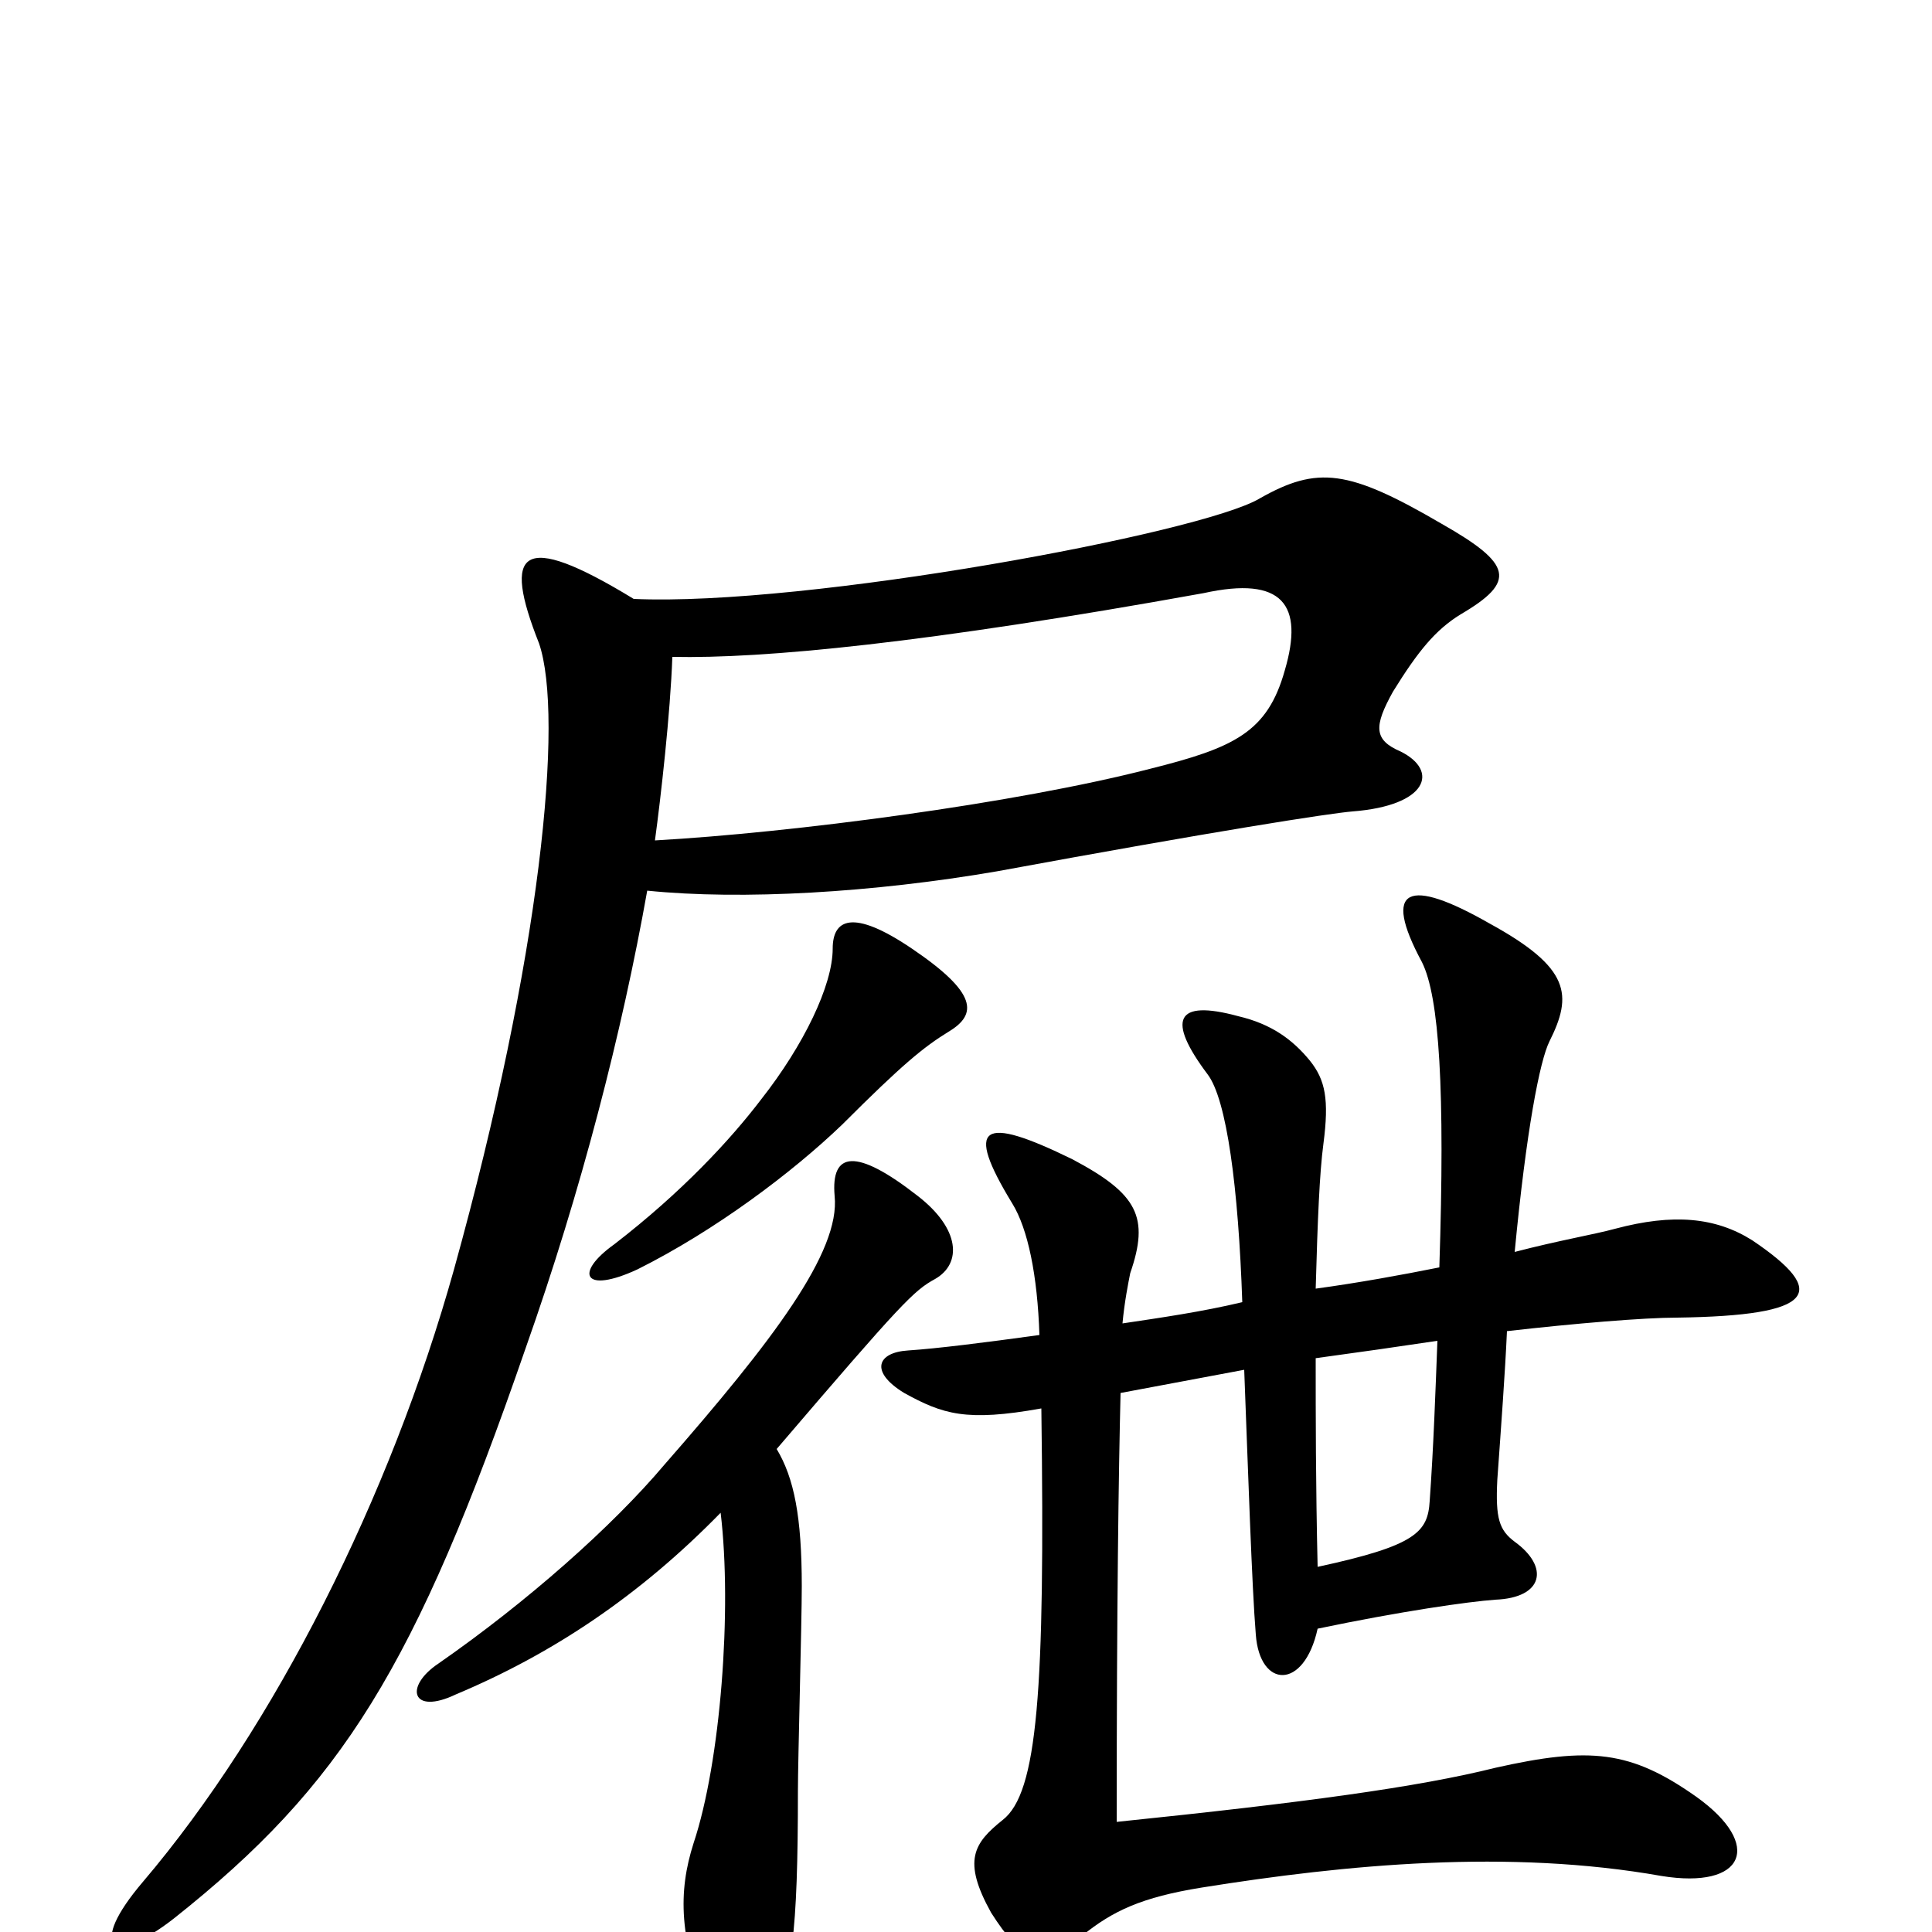 <svg xmlns="http://www.w3.org/2000/svg" viewBox="0 -1000 1000 1000">
	<path fill="#000000" d="M330 -343C370 -363 410 -393 436 -418C467 -449 478 -458 491 -466C506 -475 506 -486 472 -509C441 -530 431 -524 431 -509C431 -490 416 -459 394 -431C378 -410 353 -383 318 -356C297 -341 302 -330 330 -343ZM402 -250C467 -326 473 -332 484 -338C498 -346 497 -364 475 -381C443 -406 430 -404 432 -381C435 -352 400 -306 344 -242C317 -210 273 -171 227 -139C209 -127 213 -112 236 -123C286 -144 331 -174 373 -217C379 -167 373 -88 359 -46C351 -21 351 4 368 44C374 60 389 61 398 45C410 26 413 0 413 -73C413 -89 415 -160 415 -179C415 -215 411 -235 402 -250ZM643 -326C622 -321 601 -318 581 -315C582 -326 584 -336 585 -341C595 -370 589 -382 555 -400C508 -423 499 -418 524 -377C532 -364 537 -340 538 -309C509 -305 485 -302 470 -301C454 -300 450 -290 468 -279C488 -268 500 -264 539 -271C541 -124 537 -72 519 -58C504 -46 498 -37 513 -10C529 15 538 19 560 2C576 -11 591 -18 622 -23C697 -35 781 -43 860 -29C903 -22 913 -45 878 -70C844 -94 823 -96 774 -85C734 -75 675 -67 578 -57C578 -170 579 -238 580 -279C601 -283 623 -287 644 -291C646 -239 648 -178 650 -154C652 -126 675 -125 682 -157C725 -166 760 -171 774 -172C799 -173 802 -189 784 -202C776 -208 774 -214 775 -234C777 -262 779 -289 780 -311C815 -315 851 -318 868 -318C940 -319 947 -331 907 -358C888 -370 866 -372 836 -364C825 -361 807 -358 784 -352C790 -415 797 -451 802 -461C814 -485 813 -499 771 -522C729 -546 715 -541 736 -502C745 -484 748 -436 745 -344C725 -340 703 -336 681 -333C682 -369 683 -393 685 -408C688 -431 686 -441 678 -451C669 -462 658 -470 641 -474C608 -483 604 -472 625 -444C635 -431 641 -385 643 -326ZM681 -297C703 -300 724 -303 744 -306C743 -280 742 -251 740 -223C739 -207 733 -200 682 -189C681 -232 681 -267 681 -297ZM328 -690C269 -726 260 -715 279 -667C292 -629 280 -505 235 -343C202 -225 142 -106 74 -26C45 8 58 18 90 -7C177 -76 215 -137 272 -302C301 -384 322 -466 335 -539C384 -534 452 -538 516 -549C630 -570 688 -579 700 -580C739 -583 745 -601 725 -611C711 -617 711 -624 721 -642C734 -663 743 -674 756 -682C785 -699 783 -708 746 -729C698 -757 682 -759 652 -742C622 -724 417 -686 328 -690ZM339 -565C342 -587 347 -631 348 -660C395 -659 479 -667 623 -693C664 -702 675 -687 665 -653C656 -621 639 -613 595 -602C525 -584 410 -569 339 -565Z"/>
</svg>